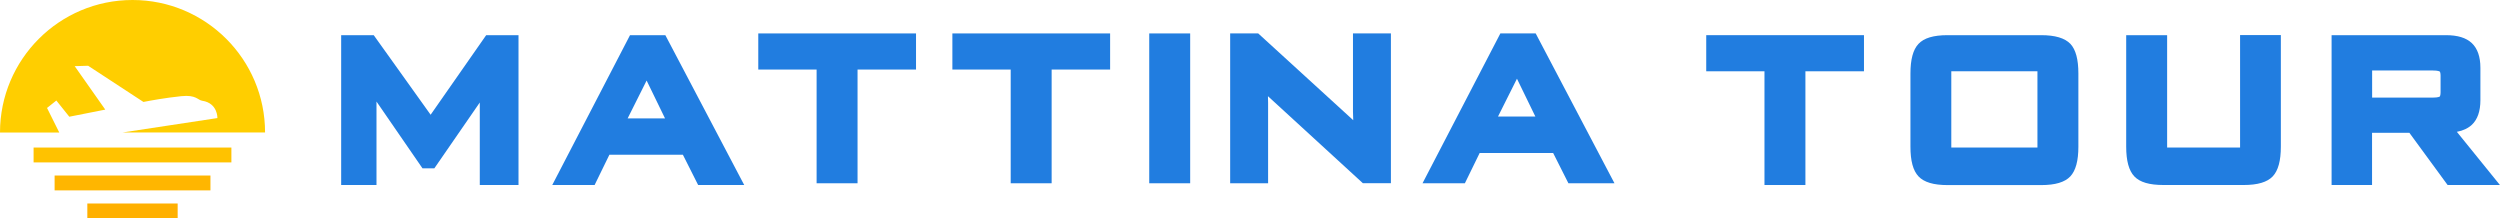 <?xml version="1.0" encoding="utf-8"?>
<!-- Generator: Adobe Illustrator 24.0.2, SVG Export Plug-In . SVG Version: 6.00 Build 0)  -->
<svg version="1.1" id="레이어_1" xmlns="http://www.w3.org/2000/svg" xmlns:xlink="http://www.w3.org/1999/xlink" x="0px"
	 y="0px" viewBox="0 0 3163.4 276.4" style="enable-background:new 0 0 3163.4 276.4;" xml:space="preserve">
<style type="text/css">
	.st0{fill:#FFC200;}
	.st1{fill:#FFB600;}
	.st2{fill:#FFB000;}
	.st3{fill:#FFCE00;}
	.st4{fill:#217DE0;}
</style>
<g>
	<g>
		<rect x="42.5" y="186.7" class="st0" width="250.3" height="18.8"/>
		<rect x="69.1" y="222.1" class="st1" width="197.2" height="18.8"/>
		<rect x="110.5" y="257.5" class="st2" width="114.3" height="18.8"/>
		<path class="st3" d="M71.3,127.2l16.4,20.5l45.5-9L94.5,83.7l17-0.5l70,45.8c9.7-1.9,27.1-5.1,47.8-7.3c19-2,20.9,5,26.6,5.8
			c19.8,3,19.2,21.9,19.2,21.9l-119.9,18.2h180.2C335.4,75.1,260.3,0,167.7,0S0,75.1,0,167.7h75l-15.5-31.1L71.3,127.2z"/>
	</g>
	<polygon class="st4" points="544.9,145.2 472.9,44.5 431.7,44.5 431.7,234.1 476.4,234.1 476.4,128.5 534.6,213 549.6,213 
		607.1,129.7 607.1,234.1 656.1,234.1 656.1,44.5 615.2,44.5 	"/>
	<path class="st4" d="M797.2,44.5l-98.4,189.6h53.6l18.7-38.3h93l19.3,38.3h58.3L841.9,44.5H797.2z M794.2,149.8l24-47.9l23.3,47.9
		H794.2z"/>
	<polygon class="st4" points="959.5,88 1033.3,88 1033.3,231.9 1085.1,231.9 1085.1,88 1159.1,88 1159.1,42.3 959.5,42.3 	"/>
	<polygon class="st4" points="1205.1,88 1278.9,88 1278.9,231.9 1330.7,231.9 1330.7,88 1404.7,88 1404.7,42.3 1205.1,42.3 	"/>
	<rect x="1454.2" y="42.3" class="st4" width="51.8" height="189.6"/>
	<path class="st4" d="M1712,141.5c0,2.4,0.1,5.7,0.3,9.8c0,0.2,0,0.5,0,0.8c-1.6-1.5-3.3-3.1-5-4.6L1592.1,42.3h-35.5v189.6h48V130
		c0-2.4-0.1-5.2-0.2-8.3l120.1,110.1h35.5V42.3h-48V141.5z"/>
	<path class="st4" d="M1898.5,42.3L1800,231.9h53.6l18.7-38.3h93l19.3,38.3h58.3l-99.7-189.6H1898.5z M1895.5,147.5l24-47.9
		l23.3,47.9H1895.5z"/>
	<polygon class="st4" points="2159,90.2 2232.7,90.2 2232.7,234.1 2284.5,234.1 2284.5,90.2 2358.6,90.2 2358.6,44.5 2159,44.5 	"/>
	<path class="st4" d="M2582.7,44.5h-118.3c-17.9,0-29.9,3.6-36.9,11.1c-6.8,7.3-10.1,19.6-10.1,37.6v92.3c0,18.1,3.3,30.4,10.2,37.7
		c7,7.4,19,11,36.9,11h118.3c17.8,0,29.9-3.6,36.9-11c6.8-7.3,10.2-19.6,10.2-37.7V93.1c0-18-3.3-30.3-10.1-37.6
		C2612.6,48.1,2600.5,44.5,2582.7,44.5z M2578.1,186.7h-109V90.2h109V186.7z"/>
	<path class="st4" d="M2834.4,186.7h-92.2V44.5h-51.8v141c0,18.1,3.4,30.4,10.3,37.7c7,7.4,19,10.9,36.8,10.9H2839
		c17.8,0,29.9-3.6,36.9-11c6.8-7.3,10.2-19.6,10.2-37.7v-141h-51.6V186.7z"/>
	<path class="st4" d="M3108.8,166.8c8-1.5,14.2-4.5,19-8.9c7.2-6.8,10.8-17.3,10.8-31.1V85.7c0-13.9-3.7-24.4-10.9-31.2
		c-7.2-6.7-17.9-10-32.7-10h-144.7v189.6h51.2V168h47.2l48.4,66.1h66.2L3108.8,166.8z M3088.2,116.8c0,3.7-0.8,5.1-1.1,5.4
		c0,0-1.7,1.3-8.6,1.3h-76.9V89.2h76.9c6.9,0,8.6,1.3,8.6,1.3c0.4,0.3,1.1,1.8,1.1,5.2V116.8z"/>
</g>
</svg>

